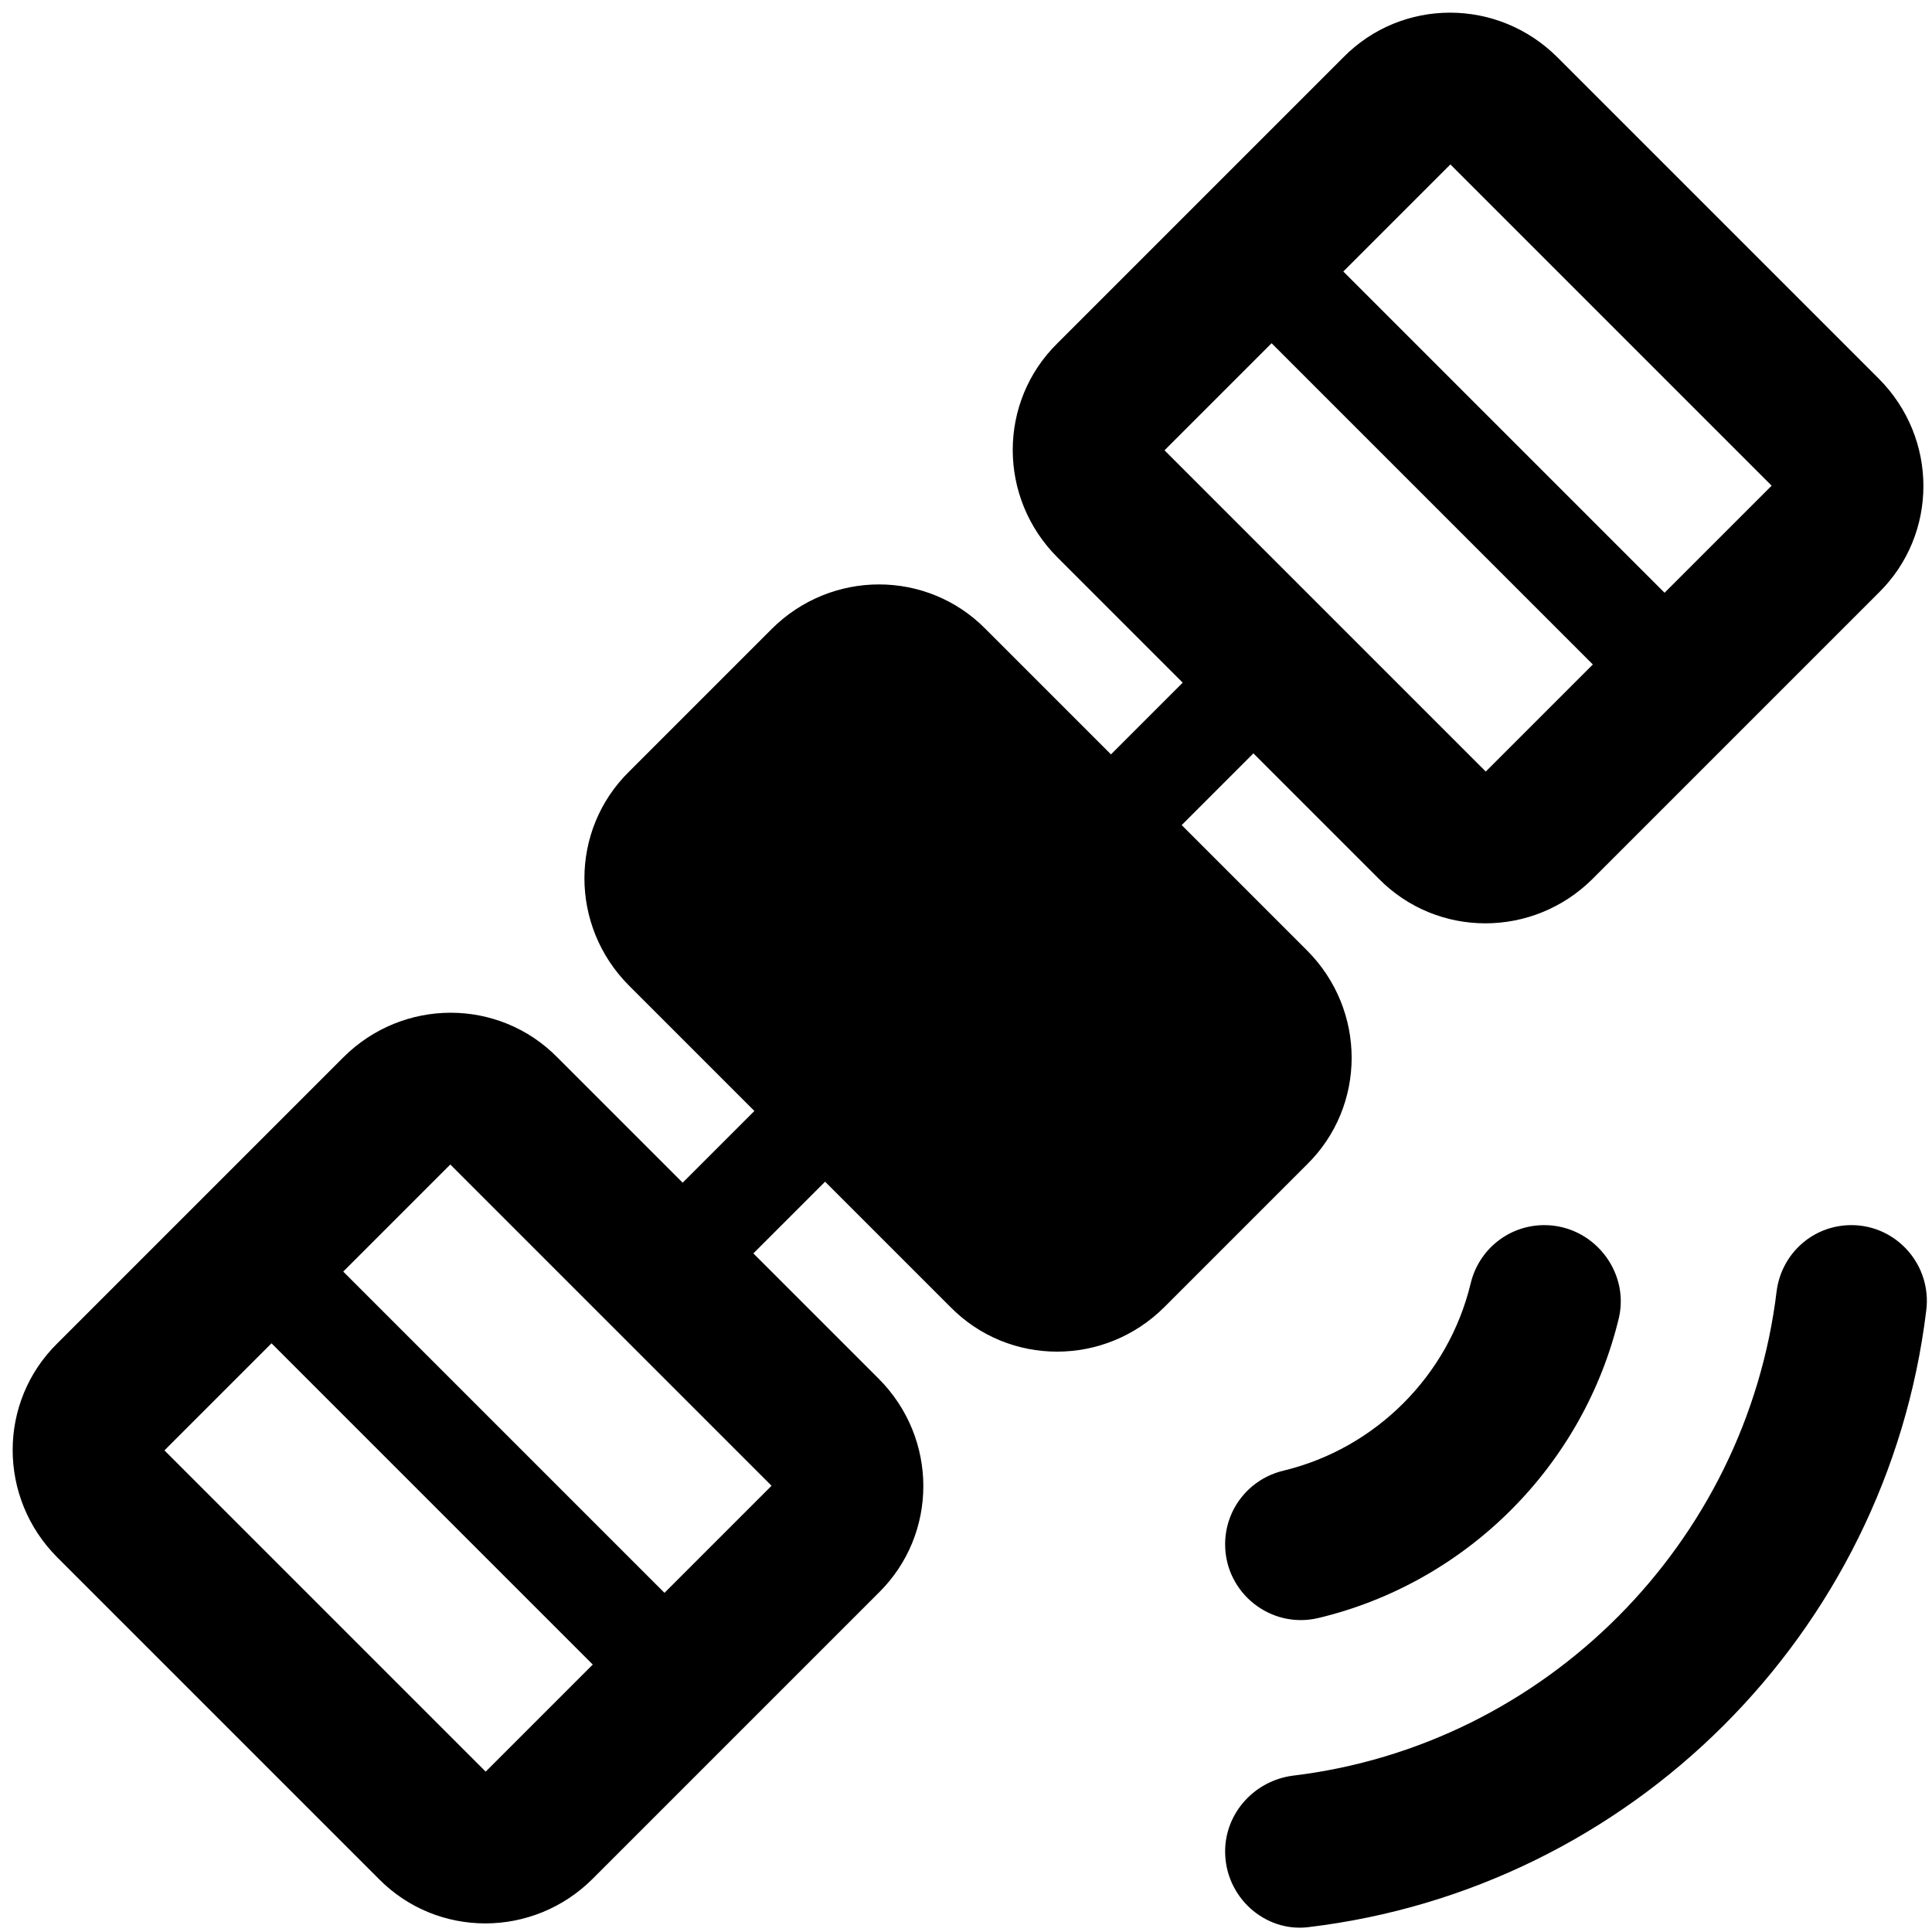 <?xml version="1.0" encoding="UTF-8" standalone="no"?>
<svg
   enable-background="new 0 0 20 20"
   height="56"
   viewBox="0 0 23.333 23.333"
   width="56"
   fill="#000000"
   version="1.1"
   id="svg627"
   sodipodi:docname="satellite_alt_48dp.svg"
   inkscape:version="1.2.2 (732a01da63, 2022-12-09)"
   xmlns:inkscape="http://www.inkscape.org/namespaces/inkscape"
   xmlns:sodipodi="http://sodipodi.sourceforge.net/DTD/sodipodi-0.dtd"
   xmlns="http://www.w3.org/2000/svg"
   xmlns:svg="http://www.w3.org/2000/svg">
  <defs
     id="defs631" />
  <sodipodi:namedview
     id="namedview629"
     pagecolor="#ffffff"
     bordercolor="#999999"
     borderopacity="1"
     inkscape:showpageshadow="0"
     inkscape:pageopacity="0"
     inkscape:pagecheckerboard="0"
     inkscape:deskcolor="#d1d1d1"
     showgrid="false"
     inkscape:zoom="10.697917"
     inkscape:cx="3.8325219"
     inkscape:cy="33.885102"
     inkscape:window-width="1346"
     inkscape:window-height="1230"
     inkscape:window-x="4027"
     inkscape:window-y="89"
     inkscape:window-maximized="0"
     inkscape:current-layer="svg627" />
  <g
     id="g621">
    <rect
       fill="none"
       height="20"
       width="20"
       id="rect619"
       x="0"
       y="0" />
  </g>
  <g
     id="g625"
     transform="matrix(1.22,0,0,1.22,0.156,0.156)">
    <path
       d="m 12,18.2 c 0,-0.38 0.29,-0.7 0.67,-0.75 2.5,-0.3 4.49,-2.3 4.79,-4.8 0.05,-0.37 0.36,-0.65 0.74,-0.65 0.45,0 0.8,0.4 0.74,0.85 -0.39,3.19 -2.92,5.72 -6.12,6.1 C 12.39,19 12,18.65 12,18.2 Z M 15.16,12 c -0.35,0 -0.65,0.24 -0.73,0.58 -0.22,0.91 -0.94,1.63 -1.85,1.85 -0.34,0.08 -0.58,0.38 -0.58,0.73 0,0.48 0.45,0.84 0.92,0.73 1.47,-0.35 2.63,-1.51 2.98,-2.98 C 16,12.45 15.64,12 15.16,12 Z m 0.13,-11.56 3.18,3.18 c 0.59,0.59 0.59,1.54 0,2.12 l -2.83,2.83 c -0.59,0.59 -1.54,0.59 -2.12,0 l -1.24,-1.24 -0.71,0.71 1.24,1.24 c 0.59,0.59 0.59,1.54 0,2.12 l -1.41,1.41 c -0.59,0.59 -1.54,0.59 -2.12,0 l -1.24,-1.24 -0.71,0.71 1.24,1.24 c 0.59,0.59 0.59,1.54 0,2.12 l -2.83,2.83 c -0.59,0.59 -1.54,0.59 -2.12,0 L 0.44,15.29 c -0.59,-0.59 -0.59,-1.54 0,-2.12 l 2.83,-2.83 c 0.59,-0.59 1.54,-0.59 2.12,0 L 6.63,11.58 7.34,10.87 6.1,9.63 C 5.51,9.04 5.51,8.09 6.1,7.51 L 7.51,6.1 C 8.1,5.51 9.05,5.51 9.63,6.1 L 10.87,7.34 11.58,6.63 10.34,5.39 C 9.75,4.8 9.75,3.85 10.34,3.27 l 2.83,-2.83 c 0.58,-0.59 1.53,-0.59 2.12,0 z M 2.56,13.17 1.5,14.23 4.68,17.41 5.74,16.35 Z m 1.77,-1.77 -1.06,1.06 3.18,3.18 1.06,-1.06 z m 8.13,-8.13 -1.06,1.06 3.18,3.18 1.06,-1.06 z m 1.77,-1.77 -1.06,1.06 3.18,3.18 1.06,-1.06 z"
       id="path623" />
  </g>
</svg>
